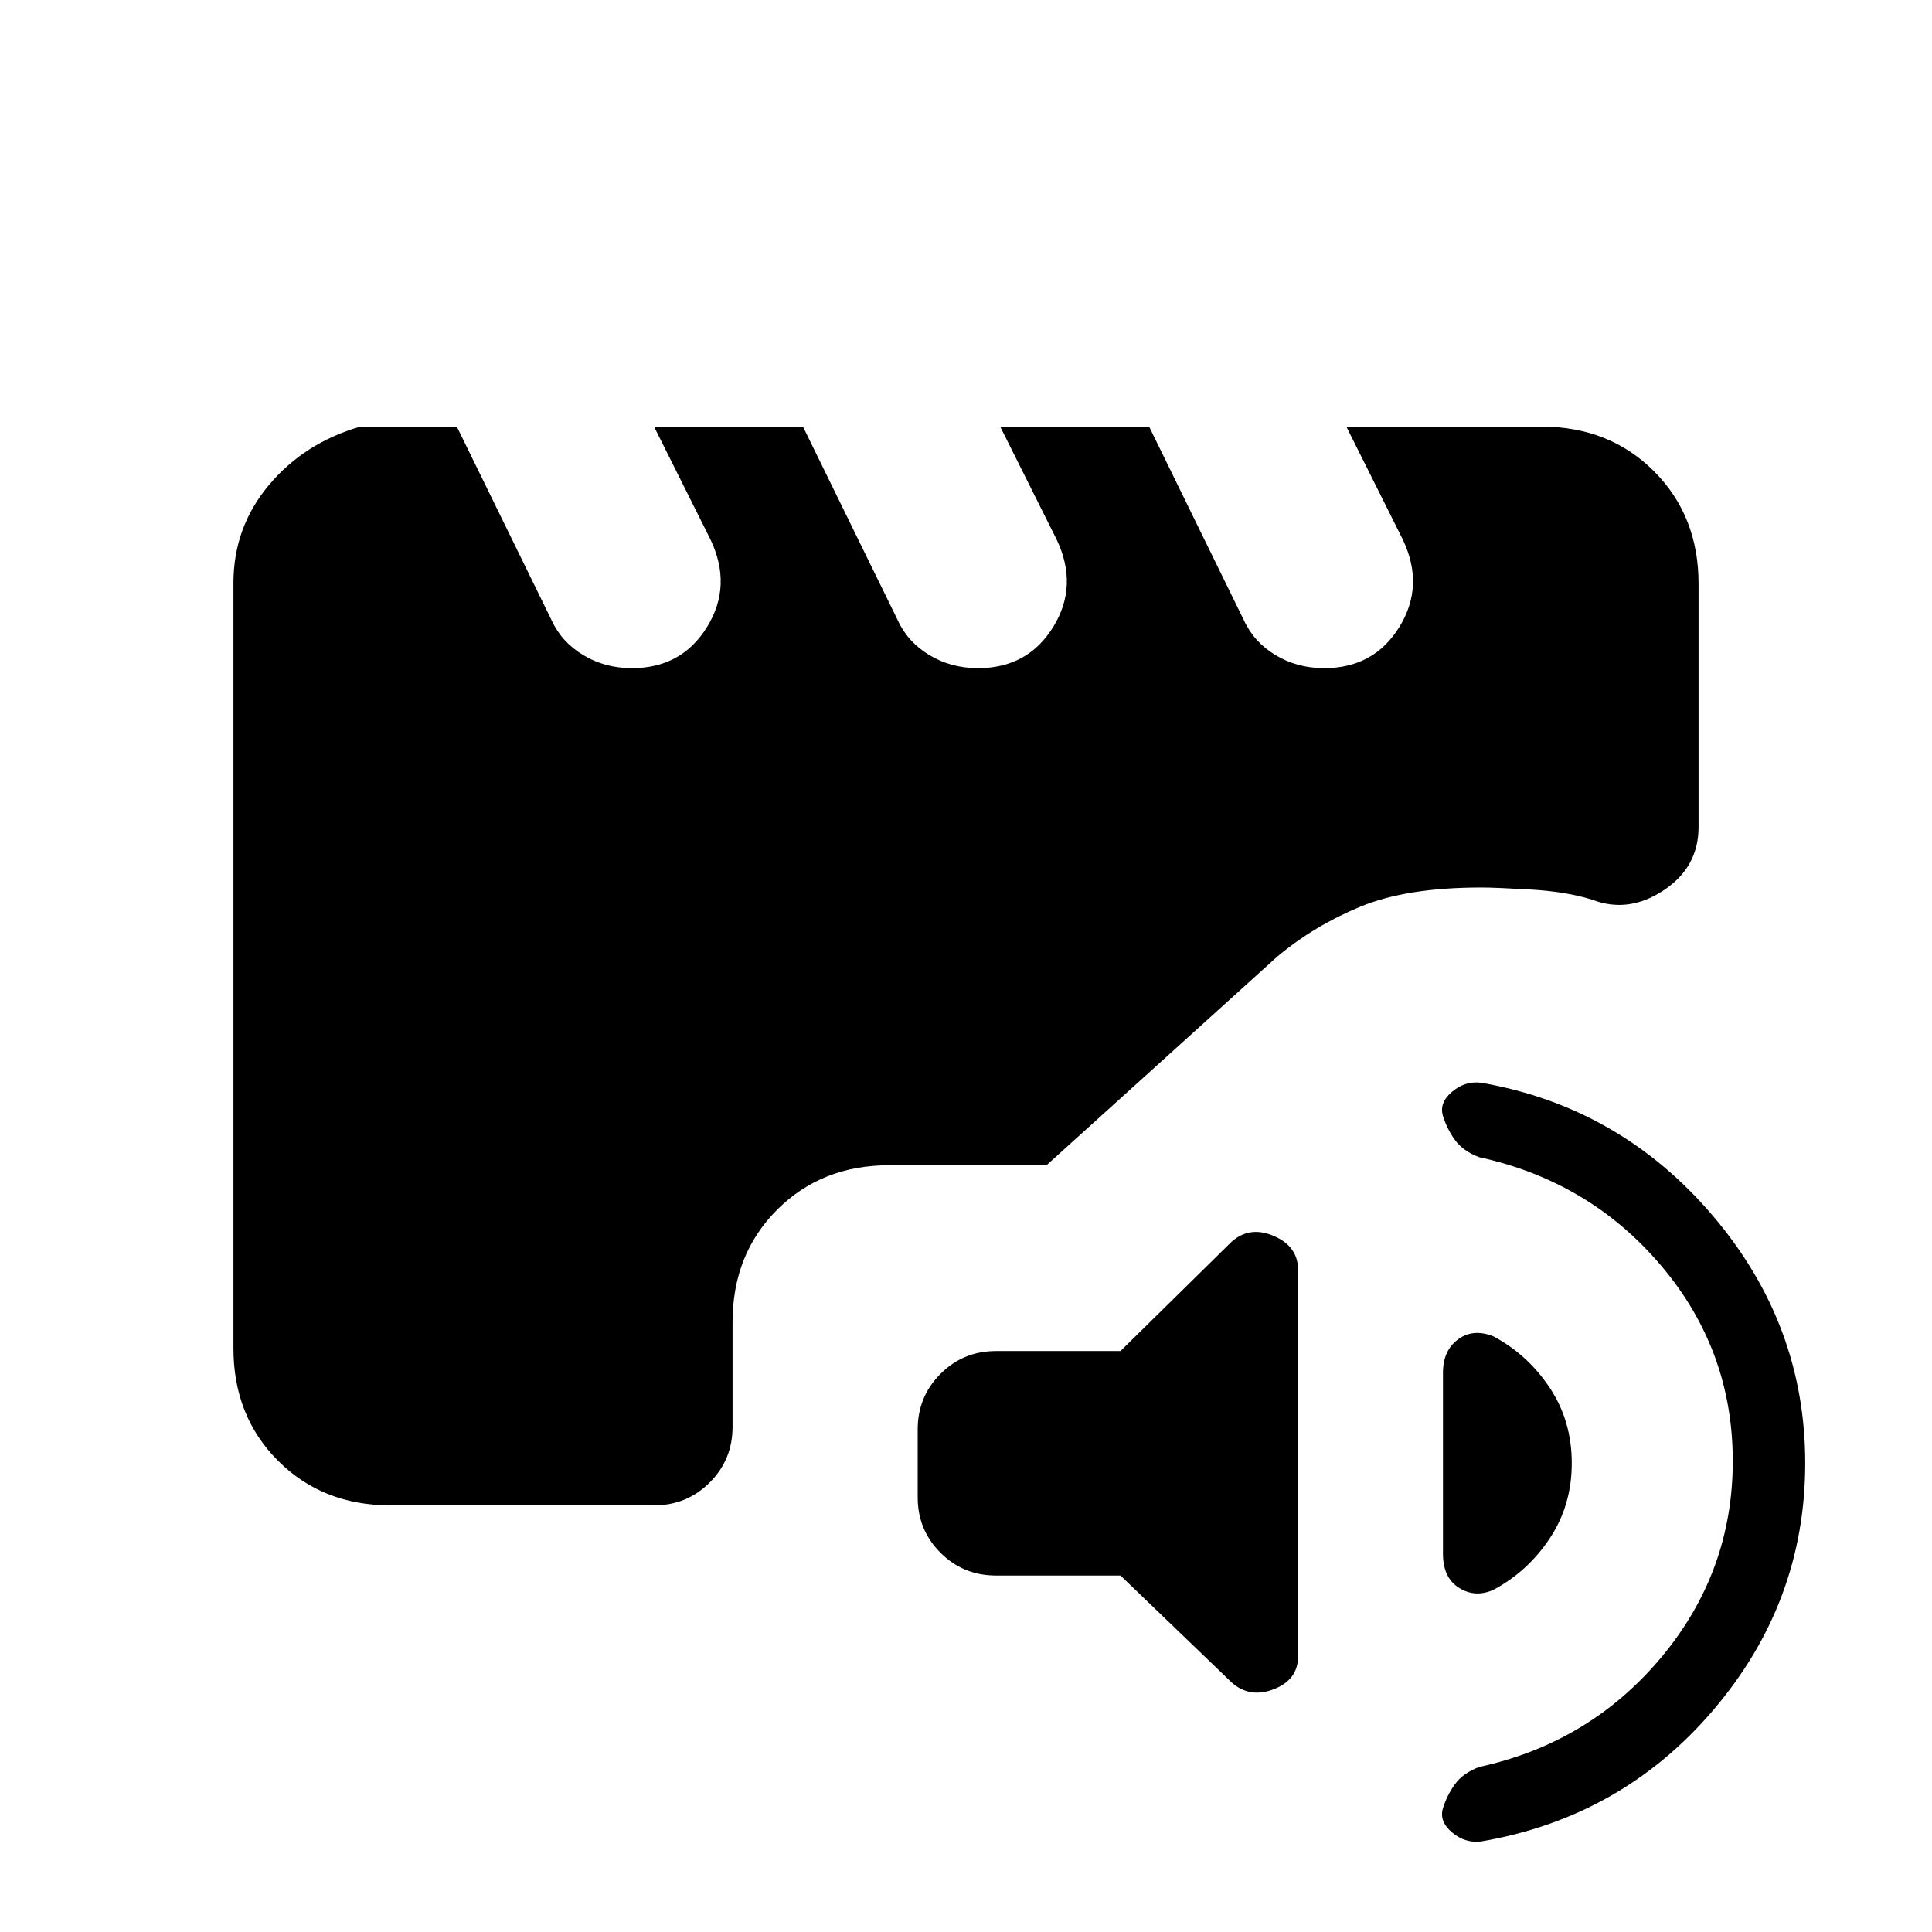 <svg xmlns="http://www.w3.org/2000/svg" height="20" viewBox="0 -960 960 960" width="20"><path d="M494.92-177.13q-16.26 0-27.59-11.31Q456-199.76 456-216v-33.75q0-16.25 11.33-27.59t27.59-11.34h61.85L612-343q9-8 21-2.83 12 5.16 12 16.83v192q0 11.67-12 16.33-12 4.67-21-3.33l-55.23-53.13h-61.85ZM897-233q0 69-45.5 122.5T736-45q-8 1-14.5-4.5t-4.5-12q2-6.5 6-12t12-8.5q55-12 90.5-54.5T861-234q0-55-35.5-97T735-385q-8-3-12-8.5t-6-12q-2-6.5 4.5-12T736-422q69 12 115 66t46 123Zm-155-63q17 9 28 25.5t11 37.5q0 21-11 37.5T742-170q-9 4-17-1t-8-16.97v-89.91q0-11.06 7.5-16.59Q732-300 742-296Zm-548 84q-33.7 0-55.85-22.16T116-290.04v-380.24Q116-698 133.65-719T179-748h48l47 96q5 11 15.78 17.5T314-628q24.71 0 37.35-20.5Q364-669 353-692l-28-56h74l47 96q5 11 15.78 17.5T486-628q24.71 0 37.35-20.5Q536-669 525-692l-28-56h74l47 96q5 11 15.78 17.5T658-628q24.71 0 37.35-20.5Q708-669 697-692l-28-56h97q33.7 0 55.85 22.15T844-670v121q0 20-17.5 31.5T791-513q-13-4-30.5-5t-24.5-1q-37 0-60 9.5t-41.35 24.85L520-381h-78.14q-33.64 0-55.75 22.15T364-303v52q0 16.3-11.35 27.65Q341.3-212 325-212H194Z"/></svg>